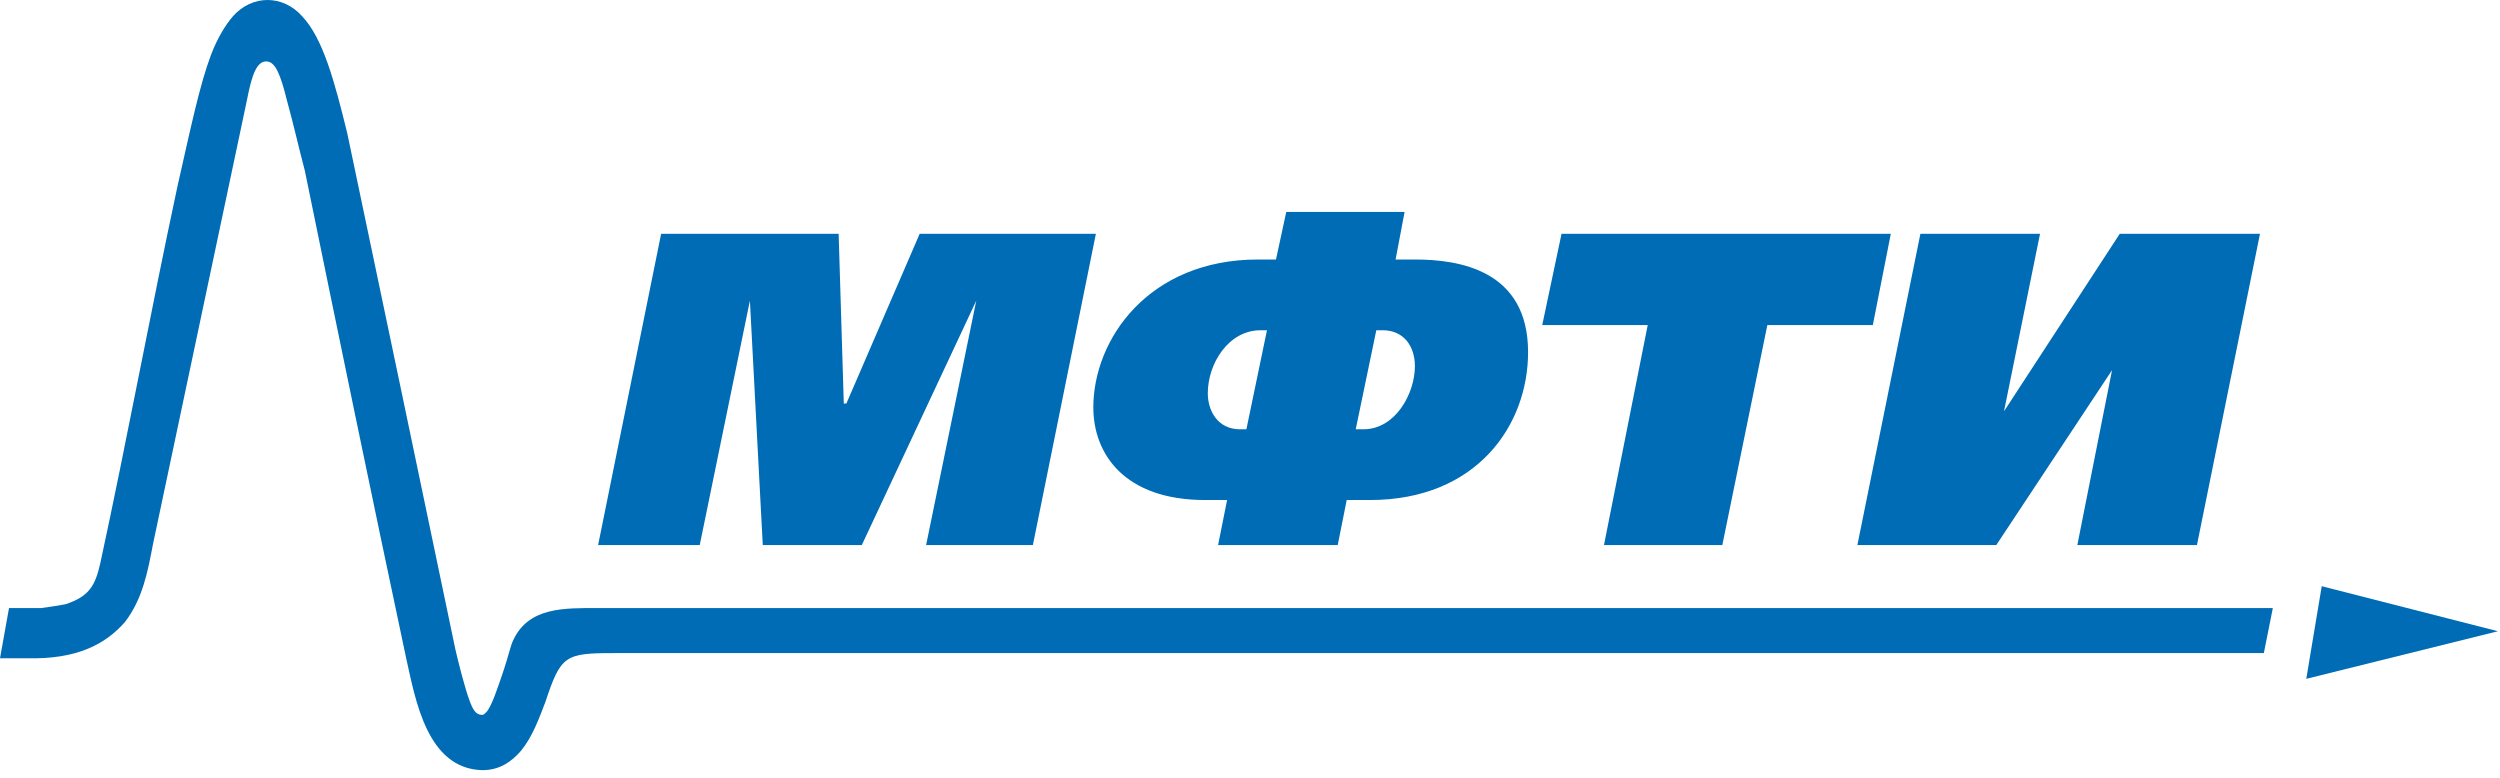<svg width="151" height="47" viewBox="0 0 151 47" fill="none" xmlns="http://www.w3.org/2000/svg">
<path d="M73.573 32.921L74.117 30.202H72.796C67.902 30.202 66.037 27.405 66.037 24.608C66.037 20.491 69.378 15.674 75.981 15.674H77.069L77.691 12.8H84.838L84.294 15.674H85.46C88.101 15.674 92.296 16.296 92.296 21.268C92.296 25.696 89.189 30.202 82.74 30.202H81.342L80.798 32.921H73.573ZM82.352 25.929C84.294 25.929 85.46 23.754 85.46 22.122C85.46 20.879 84.76 19.947 83.517 19.947H83.129L81.886 25.929H82.352ZM76.137 19.947C74.195 19.947 72.951 21.967 72.951 23.754C72.951 24.842 73.573 25.929 74.894 25.929H75.282L76.525 19.947H76.137Z" fill="#006CB5"/>
<path d="M123.218 14.12L121.042 24.842L128.034 14.12H136.503L132.696 32.922H125.471L127.568 22.356L120.576 32.922H112.186L115.992 14.12H123.218Z" fill="#006CB5"/>
<path d="M114.205 14.12L113.118 19.636H106.747L104.028 32.922H96.88L99.522 19.636H93.151L94.317 14.12H114.205Z" fill="#006CB5"/>
<path d="M50.654 14.12L50.965 24.375H51.12L55.549 14.12H66.192L62.386 32.922H55.937L58.967 18.16L52.053 32.922H46.071L45.294 18.16L42.264 32.922H36.126L39.933 14.12H50.654Z" fill="#006CB5"/>
<path d="M0.544 36.728C1.165 36.728 1.865 36.728 2.486 36.728C3.03 36.651 3.574 36.573 3.962 36.495C5.361 36.029 5.749 35.407 6.06 34.009C7.691 26.473 9.09 18.859 10.721 11.246C11.498 7.827 12.042 5.186 12.741 3.321C13.13 2.311 13.596 1.534 14.062 0.991C15.227 -0.33 17.092 -0.33 18.257 0.991C19.5 2.311 20.2 4.875 20.977 8.06C23.152 18.393 25.327 28.804 27.503 39.214C27.736 40.224 27.969 41.079 28.202 41.856C28.512 42.788 28.668 43.177 29.134 43.177C29.212 43.177 29.289 43.099 29.367 43.021C29.678 42.711 30.066 41.545 30.455 40.38C30.688 39.681 30.843 38.981 30.999 38.67C31.931 36.651 34.106 36.728 36.126 36.728H137.279L136.736 39.447H37.059C34.106 39.447 33.873 39.603 32.941 42.4C32.552 43.41 32.164 44.497 31.465 45.352C30.921 45.974 30.222 46.517 29.134 46.517C25.793 46.44 25.094 42.244 24.55 39.836C22.453 29.969 20.433 20.18 18.413 10.313C18.024 8.837 17.713 7.439 17.325 6.04C16.937 4.487 16.626 3.71 16.082 3.71C15.538 3.71 15.227 4.409 14.917 6.04L9.245 32.844C8.934 34.475 8.624 36.184 7.536 37.583C6.371 38.904 4.661 39.836 1.631 39.758C1.476 39.758 0.155 39.758 0 39.758L0.544 36.728Z" fill="#006CB5"/>
<path d="M139.299 41.001L140.232 35.407L150.875 38.127L139.299 41.001Z" fill="#006CB5"/>
</svg>
